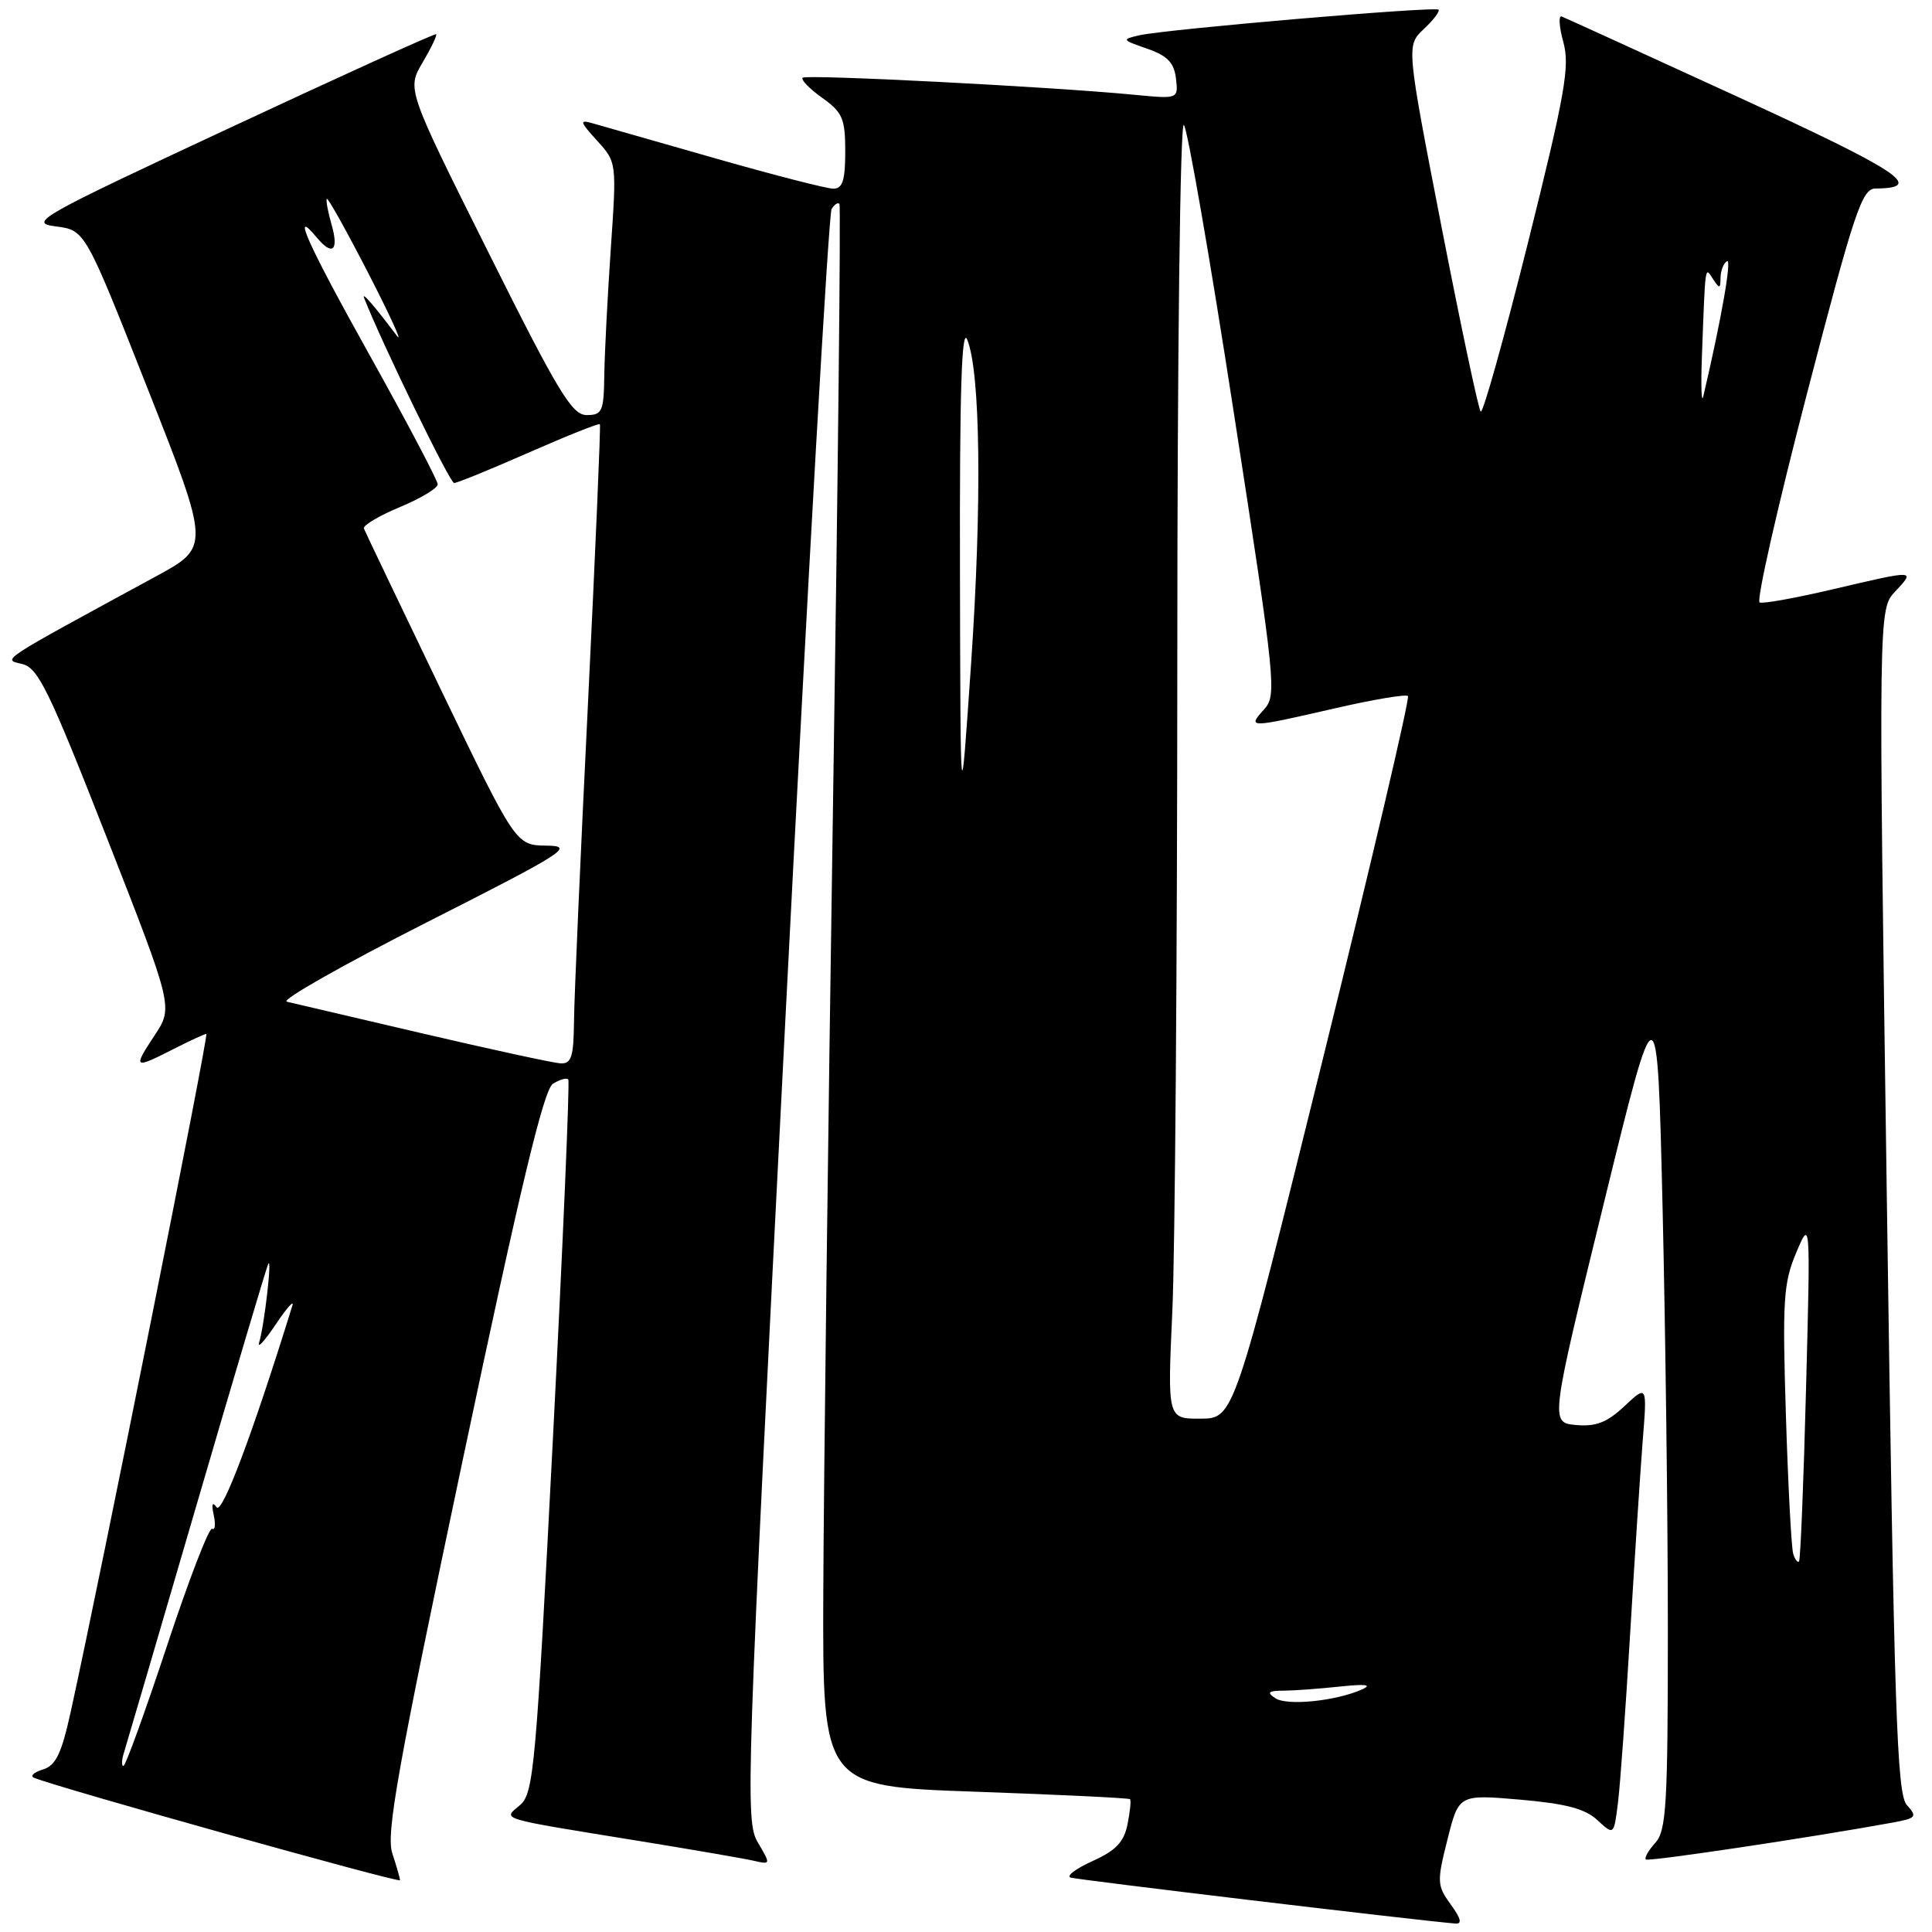 <?xml version="1.0" encoding="UTF-8" standalone="no"?>
<!DOCTYPE svg PUBLIC "-//W3C//DTD SVG 1.1//EN" "http://www.w3.org/Graphics/SVG/1.1/DTD/svg11.dtd" >
<svg xmlns="http://www.w3.org/2000/svg" xmlns:xlink="http://www.w3.org/1999/xlink" version="1.1" viewBox="0 0 256 256">
 <g >
 <path fill="currentColor"
d=" M 192.23 252.35 C 190.41 249.84 190.38 249.36 191.80 243.73 C 193.30 237.77 193.30 237.77 201.40 238.46 C 207.48 238.99 210.04 239.66 211.67 241.18 C 213.85 243.20 213.85 243.20 214.39 238.85 C 214.69 236.46 215.41 226.40 216.00 216.50 C 216.59 206.60 217.34 195.12 217.66 191.00 C 218.26 183.50 218.26 183.50 215.25 186.32 C 212.93 188.49 211.47 189.06 208.82 188.82 C 205.40 188.50 205.40 188.50 212.50 159.50 C 219.60 130.50 219.60 130.50 220.30 160.00 C 220.68 176.22 221.00 201.39 221.00 215.92 C 221.00 239.14 220.80 242.56 219.34 244.18 C 218.43 245.19 217.86 246.18 218.09 246.39 C 218.44 246.70 239.96 243.48 250.85 241.49 C 253.92 240.92 254.07 240.73 252.67 239.18 C 251.34 237.72 250.99 226.97 250.02 159.11 C 248.90 80.73 248.90 80.73 251.13 78.37 C 253.82 75.49 253.89 75.50 242.87 78.08 C 237.99 79.23 233.62 80.02 233.16 79.83 C 232.70 79.65 235.51 67.24 239.41 52.25 C 245.70 28.04 246.72 25.00 248.50 24.98 C 255.11 24.93 251.84 22.75 230.43 12.91 C 217.96 7.19 207.39 2.36 206.94 2.19 C 206.49 2.02 206.59 3.54 207.15 5.58 C 208.03 8.78 207.40 12.37 202.46 32.18 C 199.31 44.77 196.50 54.83 196.20 54.54 C 195.91 54.24 193.57 43.21 191.00 30.01 C 186.34 6.03 186.34 6.03 188.67 3.84 C 189.95 2.64 190.82 1.49 190.61 1.28 C 190.15 0.82 154.55 3.87 151.00 4.67 C 148.59 5.22 148.63 5.28 152.00 6.45 C 154.69 7.38 155.57 8.30 155.82 10.39 C 156.14 13.12 156.14 13.12 150.32 12.56 C 139.13 11.48 106.84 9.83 106.36 10.30 C 106.10 10.57 107.26 11.76 108.94 12.96 C 111.64 14.88 112.00 15.71 112.00 20.07 C 112.00 23.89 111.65 25.00 110.42 25.00 C 109.55 25.00 102.47 23.18 94.67 20.95 C 86.88 18.72 79.60 16.64 78.50 16.33 C 76.75 15.83 76.82 16.11 79.11 18.63 C 81.72 21.50 81.72 21.51 80.93 33.00 C 80.50 39.33 80.11 46.86 80.07 49.75 C 80.01 54.51 79.79 55.00 77.74 55.00 C 75.79 55.00 73.97 51.98 64.70 33.41 C 53.91 11.81 53.91 11.81 56.00 8.28 C 57.14 6.34 57.95 4.65 57.79 4.53 C 57.63 4.41 45.36 9.98 30.52 16.91 C 5.00 28.81 3.74 29.53 7.40 30.00 C 11.28 30.50 11.28 30.50 19.56 51.49 C 27.84 72.47 27.84 72.47 20.67 76.37 C -0.43 87.84 0.31 87.35 2.93 87.98 C 5.05 88.48 6.49 91.44 14.16 111.01 C 22.96 133.47 22.96 133.47 20.46 137.23 C 17.58 141.59 17.73 141.69 23.00 139.00 C 25.16 137.90 27.11 137.00 27.34 137.00 C 27.70 137.00 13.56 207.72 9.41 226.65 C 8.15 232.39 7.41 233.94 5.67 234.47 C 4.48 234.84 3.95 235.33 4.50 235.56 C 7.43 236.80 53.00 249.56 53.00 249.14 C 53.00 248.87 52.54 247.26 51.98 245.57 C 51.13 243.01 52.68 234.35 61.29 193.57 C 68.94 157.34 72.05 144.37 73.26 143.61 C 74.17 143.04 75.08 142.78 75.30 143.04 C 75.51 143.29 74.60 164.65 73.27 190.50 C 71.03 234.09 70.72 237.62 68.92 239.17 C 66.62 241.14 65.60 240.84 85.00 243.99 C 91.88 245.11 98.55 246.26 99.83 246.55 C 102.15 247.08 102.15 247.07 100.41 244.12 C 98.73 241.27 98.87 236.98 104.07 135.00 C 107.05 76.61 109.80 28.32 110.19 27.70 C 110.57 27.07 111.05 26.77 111.23 27.03 C 111.42 27.29 111.04 63.05 110.38 106.50 C 109.72 149.95 109.14 197.02 109.09 211.10 C 109.00 236.70 109.00 236.70 129.23 237.41 C 140.35 237.80 149.58 238.25 149.73 238.40 C 149.89 238.55 149.74 240.06 149.40 241.74 C 148.93 244.08 147.85 245.21 144.77 246.60 C 142.56 247.60 141.25 248.58 141.86 248.79 C 142.73 249.08 187.12 254.39 192.83 254.88 C 193.77 254.97 193.59 254.21 192.23 252.35 Z  M 16.42 232.25 C 16.72 231.29 21.04 216.55 26.02 199.50 C 31.00 182.45 35.28 168.05 35.53 167.50 C 36.10 166.27 35.03 175.63 34.34 177.88 C 34.07 178.77 35.05 177.70 36.53 175.50 C 38.00 173.30 39.00 172.18 38.74 173.00 C 33.50 189.92 29.43 200.74 28.70 199.72 C 28.14 198.93 28.00 199.30 28.32 200.75 C 28.59 201.99 28.50 202.81 28.11 202.57 C 27.72 202.33 25.03 209.30 22.13 218.07 C 19.23 226.83 16.63 234.00 16.36 234.00 C 16.09 234.00 16.11 233.21 16.42 232.25 Z  M 169.00 225.03 C 167.81 224.24 168.04 224.03 170.11 224.02 C 171.55 224.01 174.92 223.76 177.61 223.47 C 180.95 223.12 181.86 223.23 180.50 223.85 C 177.04 225.40 170.56 226.06 169.00 225.03 Z  M 237.61 205.89 C 237.37 205.13 236.93 196.85 236.64 187.50 C 236.17 172.33 236.31 170.02 238.00 166.00 C 239.90 161.50 239.90 161.50 239.31 184.00 C 238.99 196.38 238.57 206.68 238.38 206.89 C 238.20 207.11 237.85 206.66 237.61 205.89 Z  M 155.34 173.75 C 155.70 165.91 155.99 127.12 156.00 87.55 C 156.00 46.54 156.38 16.01 156.87 16.55 C 157.35 17.07 160.34 34.27 163.50 54.77 C 169.06 90.70 169.20 92.12 167.48 94.02 C 165.25 96.49 165.46 96.48 176.79 93.88 C 181.89 92.70 186.29 91.96 186.56 92.23 C 186.83 92.50 181.75 114.15 175.28 140.34 C 163.50 187.95 163.50 187.95 159.09 187.98 C 154.69 188.00 154.69 188.00 155.34 173.75 Z  M 56.00 136.94 C 46.92 134.82 38.83 132.92 38.00 132.73 C 37.17 132.54 45.50 127.82 56.50 122.24 C 74.95 112.89 76.18 112.10 72.42 112.05 C 68.35 112.00 68.35 112.00 58.42 91.38 C 52.97 80.04 48.37 70.43 48.22 70.03 C 48.06 69.63 50.20 68.35 52.97 67.20 C 55.73 66.05 58.00 64.69 58.00 64.18 C 58.00 63.67 53.93 55.94 48.95 47.01 C 40.75 32.32 38.49 27.27 41.98 31.48 C 44.04 33.96 44.92 33.22 43.95 29.82 C 43.45 28.07 43.16 26.51 43.31 26.35 C 43.47 26.20 45.96 30.67 48.85 36.29 C 51.73 41.90 53.42 45.60 52.59 44.50 C 49.60 40.52 47.86 38.52 48.25 39.50 C 50.73 45.76 59.61 64.00 60.17 64.00 C 60.58 64.00 65.04 62.18 70.08 59.96 C 75.13 57.74 79.36 56.05 79.49 56.21 C 79.61 56.37 78.90 72.92 77.92 93.00 C 76.93 113.08 76.09 132.09 76.06 135.25 C 76.01 140.08 75.72 140.98 74.25 140.90 C 73.29 140.84 65.08 139.06 56.00 136.94 Z  M 127.20 75.50 C 127.15 51.99 127.42 43.22 128.16 45.00 C 129.92 49.30 130.13 66.68 128.67 88.00 C 127.27 108.50 127.27 108.50 127.20 75.50 Z  M 225.52 47.00 C 225.98 34.76 225.90 35.30 227.00 37.00 C 227.84 38.29 227.97 38.27 227.98 36.81 C 227.99 35.88 228.37 34.89 228.83 34.61 C 229.51 34.19 228.11 42.21 225.70 52.50 C 225.45 53.60 225.36 51.12 225.52 47.00 Z "/>
</g>
</svg>